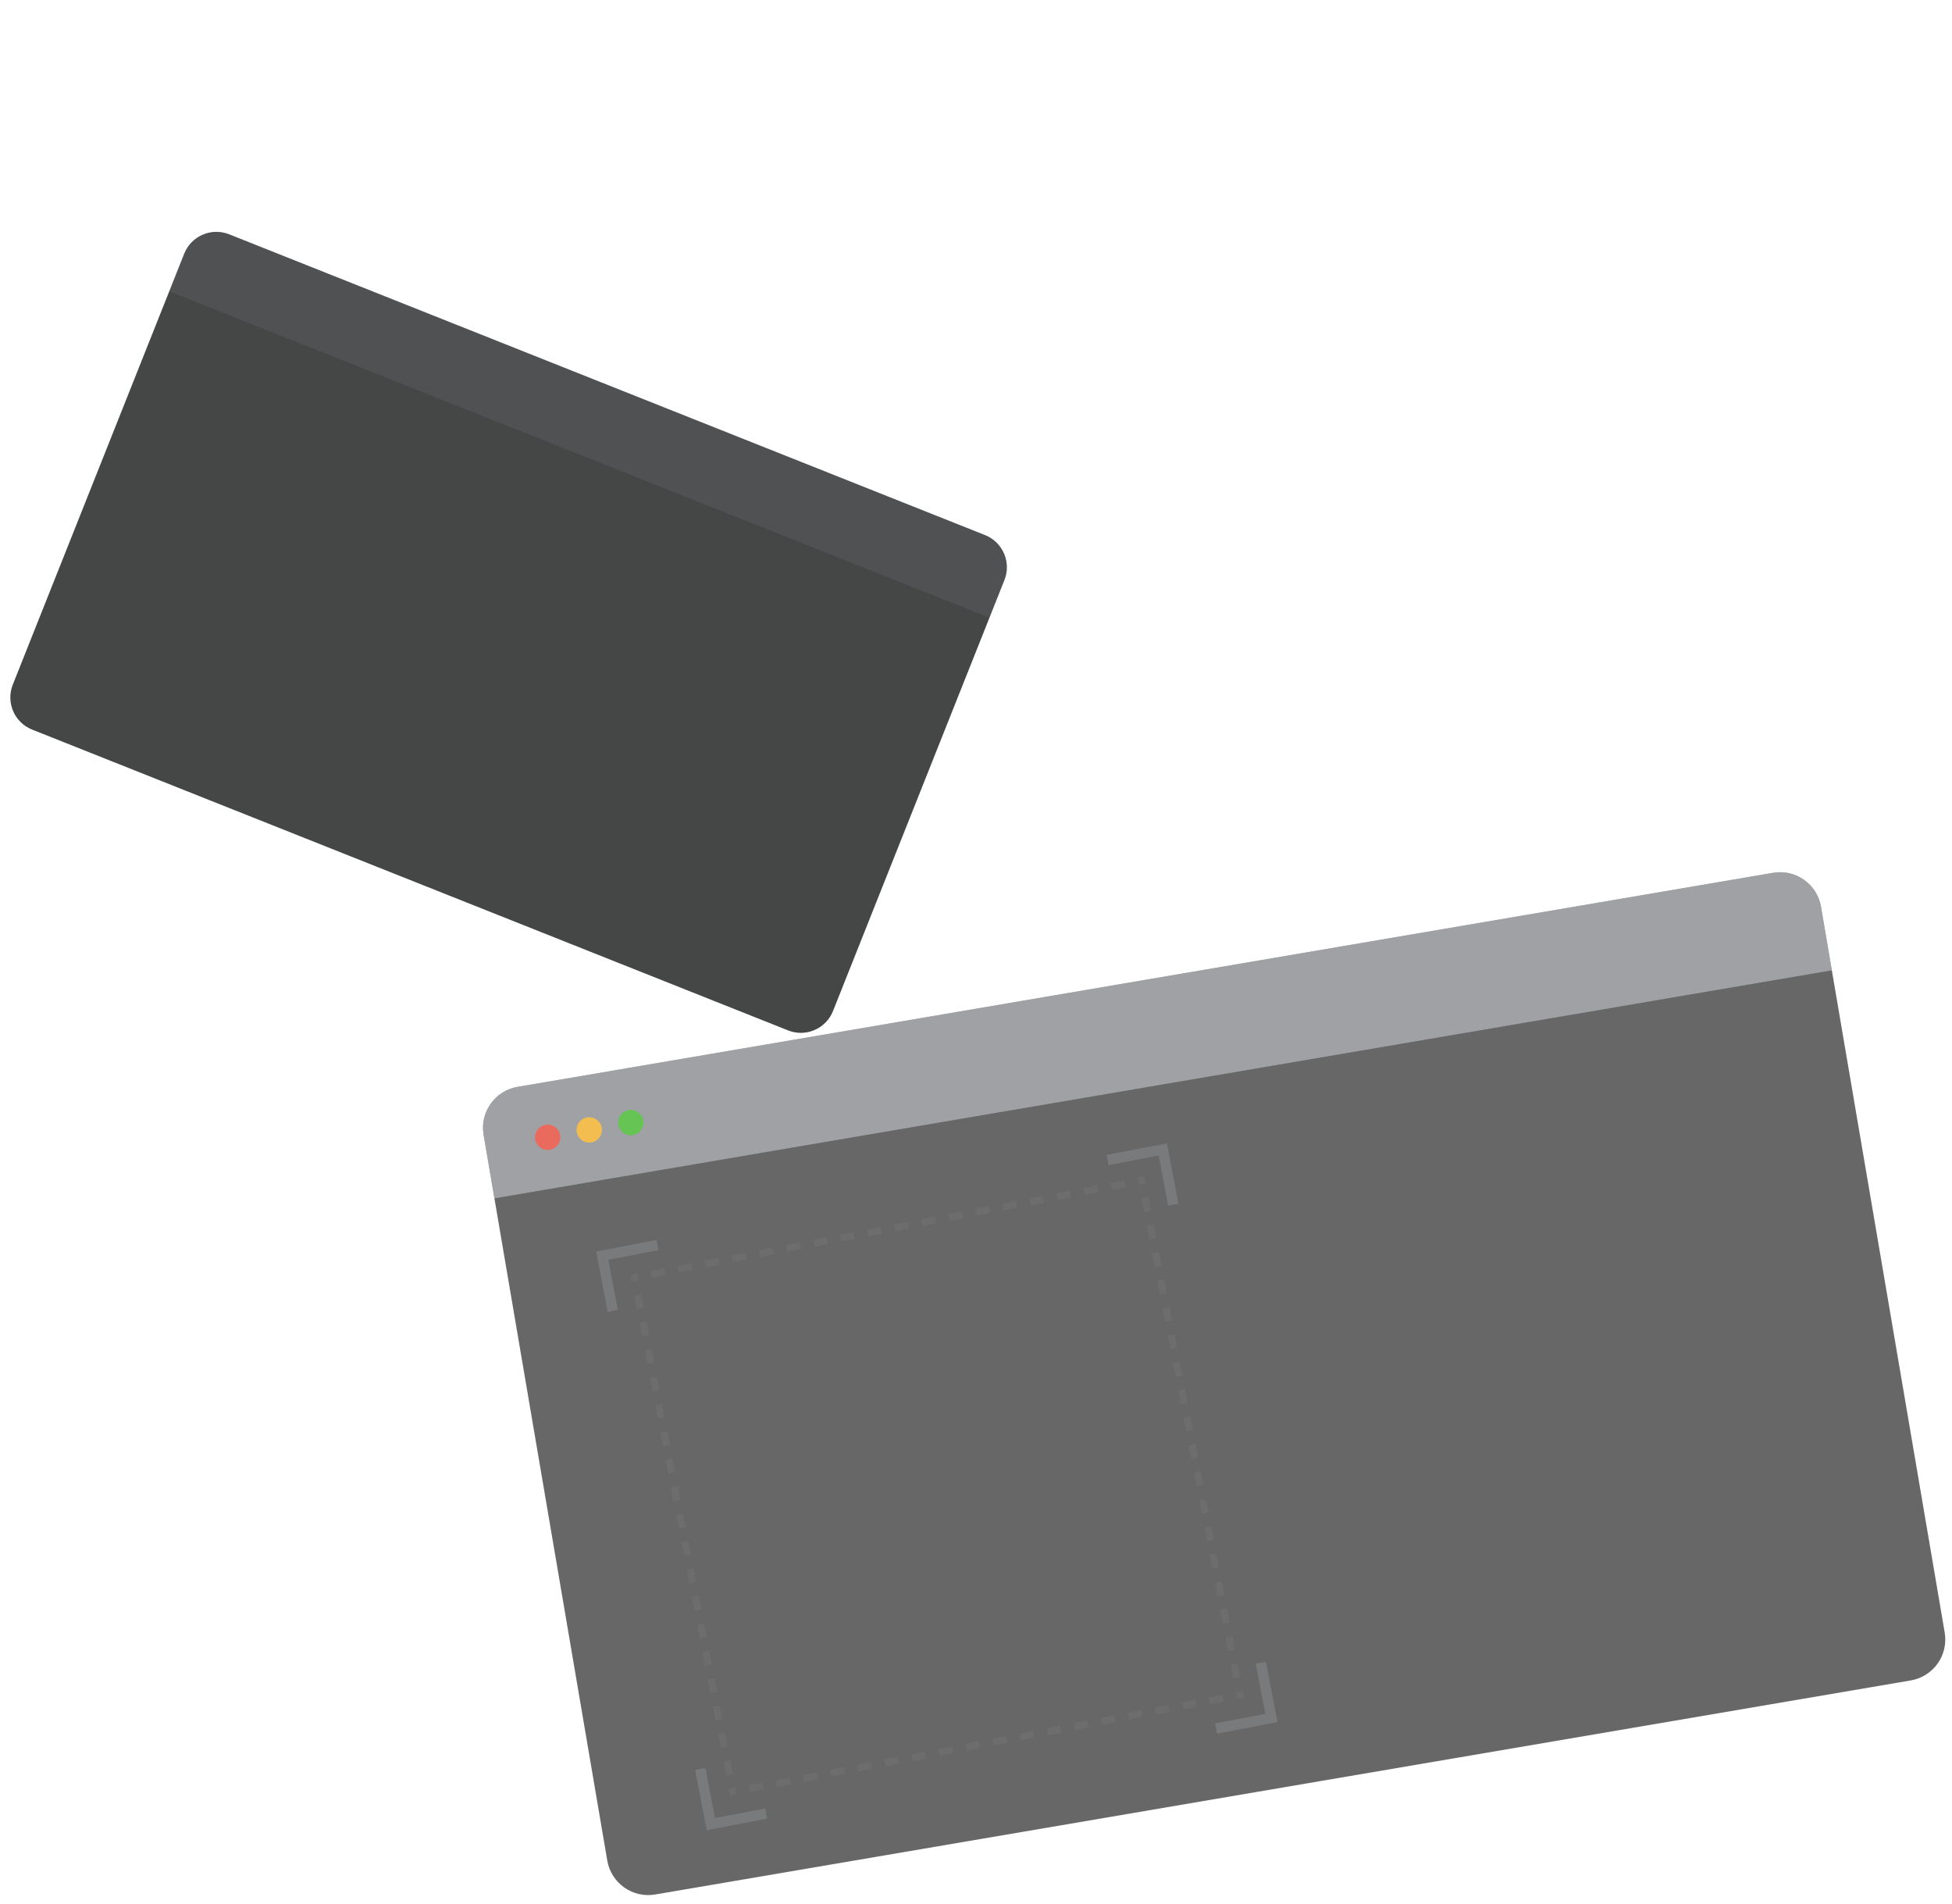 <svg width="282" height="275" viewBox="0 0 282 275" fill="none" xmlns="http://www.w3.org/2000/svg">
<path opacity="0.89" d="M263.078 130.971C262.521 127.705 259.422 125.508 256.155 126.065L74.769 156.982C71.502 157.539 69.305 160.638 69.862 163.905L87.729 268.727C88.286 271.993 91.385 274.19 94.652 273.633L276.038 242.716C279.305 242.159 281.502 239.06 280.945 235.793L263.078 130.971Z" fill="#545454"/>
<path d="M145.106 83.782C146.127 81.217 144.874 78.309 142.308 77.288L33.107 33.844C30.541 32.823 27.633 34.075 26.613 36.641L1.848 98.888C0.828 101.454 2.08 104.361 4.646 105.382L113.848 148.827C116.413 149.848 119.321 148.595 120.342 146.029L145.106 83.782Z" fill="#454646"/>
<path opacity="0.5" d="M263.078 130.971C262.521 127.705 259.422 125.508 256.155 126.065L74.769 156.982C71.502 157.539 69.305 160.638 69.862 163.905L71.427 173.084L264.643 140.15L263.078 130.971Z" fill="#DADCE2"/>
<path opacity="0.1" d="M145.106 83.783C146.127 81.217 144.874 78.309 142.308 77.288L33.107 33.844C30.541 32.823 27.633 34.075 26.613 36.641L24.451 42.075L142.944 89.216L145.106 83.783Z" fill="#BBBDC4"/>
<path d="M80.921 163.945C81.097 164.94 80.433 165.889 79.438 166.065C78.442 166.241 77.493 165.577 77.317 164.581C77.142 163.586 77.806 162.637 78.801 162.461C79.796 162.285 80.746 162.949 80.921 163.945Z" fill="#EA6A5E"/>
<path d="M86.928 162.884C87.104 163.879 86.44 164.829 85.445 165.004C84.449 165.18 83.5 164.516 83.324 163.521C83.148 162.526 83.812 161.576 84.808 161.4C85.803 161.225 86.752 161.889 86.928 162.884Z" fill="#F3BE4F"/>
<path d="M92.934 161.821C93.11 162.817 92.446 163.766 91.451 163.942C90.455 164.118 89.506 163.453 89.33 162.458C89.154 161.463 89.819 160.514 90.814 160.338C91.809 160.162 92.758 160.826 92.934 161.821Z" fill="#65C454"/>
<path opacity="0.6" fill-rule="evenodd" clip-rule="evenodd" d="M91.263 185.115L91.074 184.125L92.056 183.937L92.246 184.928L91.263 185.115ZM95.96 183.191L94.005 183.565L94.193 184.547L96.147 184.174L95.96 183.191ZM106.442 259.21L106.253 258.22L105.271 258.407L105.46 259.398L106.442 259.21ZM178.737 245.393L179.72 245.206L179.53 244.215L178.548 244.403L178.737 245.393ZM164.352 170.121L164.541 171.111L165.523 170.923L165.334 169.933L164.352 170.121ZM97.914 182.818L98.102 183.8L100.056 183.427L99.868 182.444L97.914 182.818ZM101.822 182.071L102.01 183.053L103.964 182.68L103.777 181.697L101.822 182.071ZM105.731 181.324L105.918 182.306L107.873 181.933L107.685 180.95L105.731 181.324ZM109.639 180.577L109.827 181.559L111.781 181.186L111.593 180.204L109.639 180.577ZM113.548 179.83L113.735 180.812L115.689 180.439L115.502 179.457L113.548 179.83ZM117.456 179.083L117.644 180.065L119.598 179.692L119.41 178.71L117.456 179.083ZM121.364 178.336L121.552 179.318L123.506 178.945L123.319 177.963L121.364 178.336ZM125.273 177.589L125.461 178.571L127.415 178.198L127.227 177.216L125.273 177.589ZM129.181 176.842L129.369 177.824L131.323 177.451L131.135 176.469L129.181 176.842ZM133.09 176.095L133.277 177.077L135.232 176.704L135.044 175.722L133.09 176.095ZM136.998 175.348L137.186 176.331L139.14 175.957L138.952 174.975L136.998 175.348ZM140.906 174.601L141.094 175.584L143.048 175.21L142.861 174.228L140.906 174.601ZM144.815 173.854L145.003 174.837L146.957 174.463L146.769 173.481L144.815 173.854ZM148.723 173.107L148.911 174.09L150.865 173.716L150.677 172.734L148.723 173.107ZM152.632 172.361L152.819 173.343L154.774 172.969L154.586 171.987L152.632 172.361ZM156.54 171.614L156.728 172.596L158.682 172.222L158.494 171.24L156.54 171.614ZM160.448 170.867L160.636 171.849L162.59 171.475L162.403 170.493L160.448 170.867ZM165.902 172.904L164.92 173.092L165.298 175.073L166.28 174.885L165.902 172.904ZM166.659 176.866L165.677 177.054L166.055 179.035L167.038 178.847L166.659 176.866ZM167.416 180.828L166.434 181.015L166.812 182.996L167.795 182.809L167.416 180.828ZM168.173 184.789L167.191 184.977L167.57 186.958L168.552 186.77L168.173 184.789ZM168.93 188.751L167.948 188.939L168.327 190.92L169.309 190.732L168.93 188.751ZM169.688 192.713L168.705 192.901L169.084 194.881L170.066 194.694L169.688 192.713ZM170.445 196.675L169.462 196.862L169.841 198.843L170.823 198.655L170.445 196.675ZM171.202 200.636L170.22 200.824L170.598 202.805L171.58 202.617L171.202 200.636ZM171.959 204.598L170.977 204.786L171.355 206.767L172.338 206.579L171.959 204.598ZM172.716 208.56L171.734 208.747L172.112 210.728L173.095 210.541L172.716 208.56ZM173.473 212.521L172.491 212.709L172.87 214.69L173.852 214.502L173.473 212.521ZM174.23 216.483L173.248 216.671L173.627 218.652L174.609 218.464L174.23 216.483ZM174.988 220.445L174.005 220.633L174.384 222.613L175.366 222.426L174.988 220.445ZM175.745 224.407L174.762 224.594L175.141 226.575L176.123 226.388L175.745 224.407ZM176.502 228.368L175.52 228.556L175.898 230.537L176.88 230.349L176.502 228.368ZM177.259 232.33L176.277 232.518L176.655 234.499L177.638 234.311L177.259 232.33ZM178.016 236.292L177.034 236.48L177.412 238.46L178.395 238.273L178.016 236.292ZM178.773 240.254L177.791 240.441L178.17 242.422L179.152 242.234L178.773 240.254ZM176.788 245.766L176.601 244.784L174.646 245.157L174.834 246.139L176.788 245.766ZM172.88 246.513L172.692 245.531L170.738 245.904L170.926 246.886L172.88 246.513ZM168.972 247.26L168.784 246.278L166.83 246.651L167.017 247.633L168.972 247.26ZM165.063 248.007L164.875 247.025L162.921 247.398L163.109 248.38L165.063 248.007ZM161.155 248.754L160.967 247.772L159.013 248.145L159.201 249.127L161.155 248.754ZM157.246 249.501L157.059 248.518L155.104 248.892L155.292 249.874L157.246 249.501ZM153.338 250.248L153.15 249.265L151.196 249.639L151.384 250.621L153.338 250.248ZM149.429 250.995L149.242 250.012L147.288 250.386L147.475 251.368L149.429 250.995ZM145.521 251.742L145.333 250.759L143.379 251.133L143.567 252.115L145.521 251.742ZM141.613 252.488L141.425 251.506L139.471 251.88L139.658 252.862L141.613 252.488ZM137.704 253.235L137.517 252.253L135.562 252.627L135.75 253.609L137.704 253.235ZM133.796 253.982L133.608 253L131.654 253.374L131.842 254.356L133.796 253.982ZM129.887 254.729L129.7 253.747L127.746 254.121L127.933 255.103L129.887 254.729ZM125.979 255.476L125.791 254.494L123.837 254.868L124.025 255.85L125.979 255.476ZM122.071 256.223L121.883 255.241L119.929 255.614L120.116 256.597L122.071 256.223ZM118.162 256.97L117.975 255.988L116.02 256.361L116.208 257.344L118.162 256.97ZM114.254 257.717L114.066 256.735L112.112 257.108L112.3 258.091L114.254 257.717ZM110.345 258.464L110.158 257.482L108.204 257.855L108.391 258.838L110.345 258.464ZM104.892 256.426L105.874 256.239L105.496 254.258L104.513 254.446L104.892 256.426ZM104.135 252.465L105.117 252.277L104.739 250.296L103.756 250.484L104.135 252.465ZM103.378 248.503L104.36 248.315L103.981 246.334L102.999 246.522L103.378 248.503ZM102.621 244.541L103.603 244.354L103.224 242.373L102.242 242.56L102.621 244.541ZM101.863 240.58L102.846 240.392L102.467 238.411L101.485 238.599L101.863 240.58ZM101.106 236.618L102.089 236.43L101.71 234.449L100.728 234.637L101.106 236.618ZM100.349 232.656L101.331 232.468L100.953 230.488L99.971 230.675L100.349 232.656ZM99.592 228.694L100.574 228.507L100.196 226.526L99.213 226.714L99.592 228.694ZM98.835 224.733L99.817 224.545L99.439 222.564L98.456 222.752L98.835 224.733ZM98.078 220.771L99.06 220.583L98.681 218.602L97.699 218.79L98.078 220.771ZM97.321 216.809L98.303 216.622L97.924 214.641L96.942 214.828L97.321 216.809ZM96.564 212.848L97.546 212.66L97.167 210.679L96.185 210.867L96.564 212.848ZM95.806 208.886L96.789 208.698L96.41 206.717L95.428 206.905L95.806 208.886ZM95.049 204.924L96.031 204.736L95.653 202.755L94.671 202.943L95.049 204.924ZM94.292 200.962L95.274 200.775L94.896 198.794L93.913 198.981L94.292 200.962ZM93.535 197.001L94.517 196.813L94.139 194.832L93.156 195.02L93.535 197.001ZM92.778 193.039L93.76 192.851L93.381 190.87L92.399 191.058L92.778 193.039ZM92.021 189.077L93.003 188.889L92.624 186.909L91.642 187.096L92.021 189.077Z" fill="#717171"/>
<path opacity="0.4" fill-rule="evenodd" clip-rule="evenodd" d="M86.122 180.762L94.842 179.095L95.123 180.569L87.876 181.953L89.261 189.2L87.788 189.482L86.122 180.762Z" fill="#959699"/>
<path opacity="0.4" fill-rule="evenodd" clip-rule="evenodd" d="M102.097 264.348L110.817 262.681L110.535 261.208L103.288 262.593L101.903 255.346L100.43 255.628L102.097 264.348Z" fill="#959699"/>
<path opacity="0.4" fill-rule="evenodd" clip-rule="evenodd" d="M168.578 165.145L170.244 173.865L168.771 174.146L167.386 166.899L160.139 168.284L159.858 166.811L168.578 165.145Z" fill="#959699"/>
<path opacity="0.4" fill-rule="evenodd" clip-rule="evenodd" d="M184.553 248.734L182.886 240.014L181.413 240.296L182.798 247.543L175.551 248.928L175.833 250.401L184.553 248.734Z" fill="#959699"/>
</svg>
